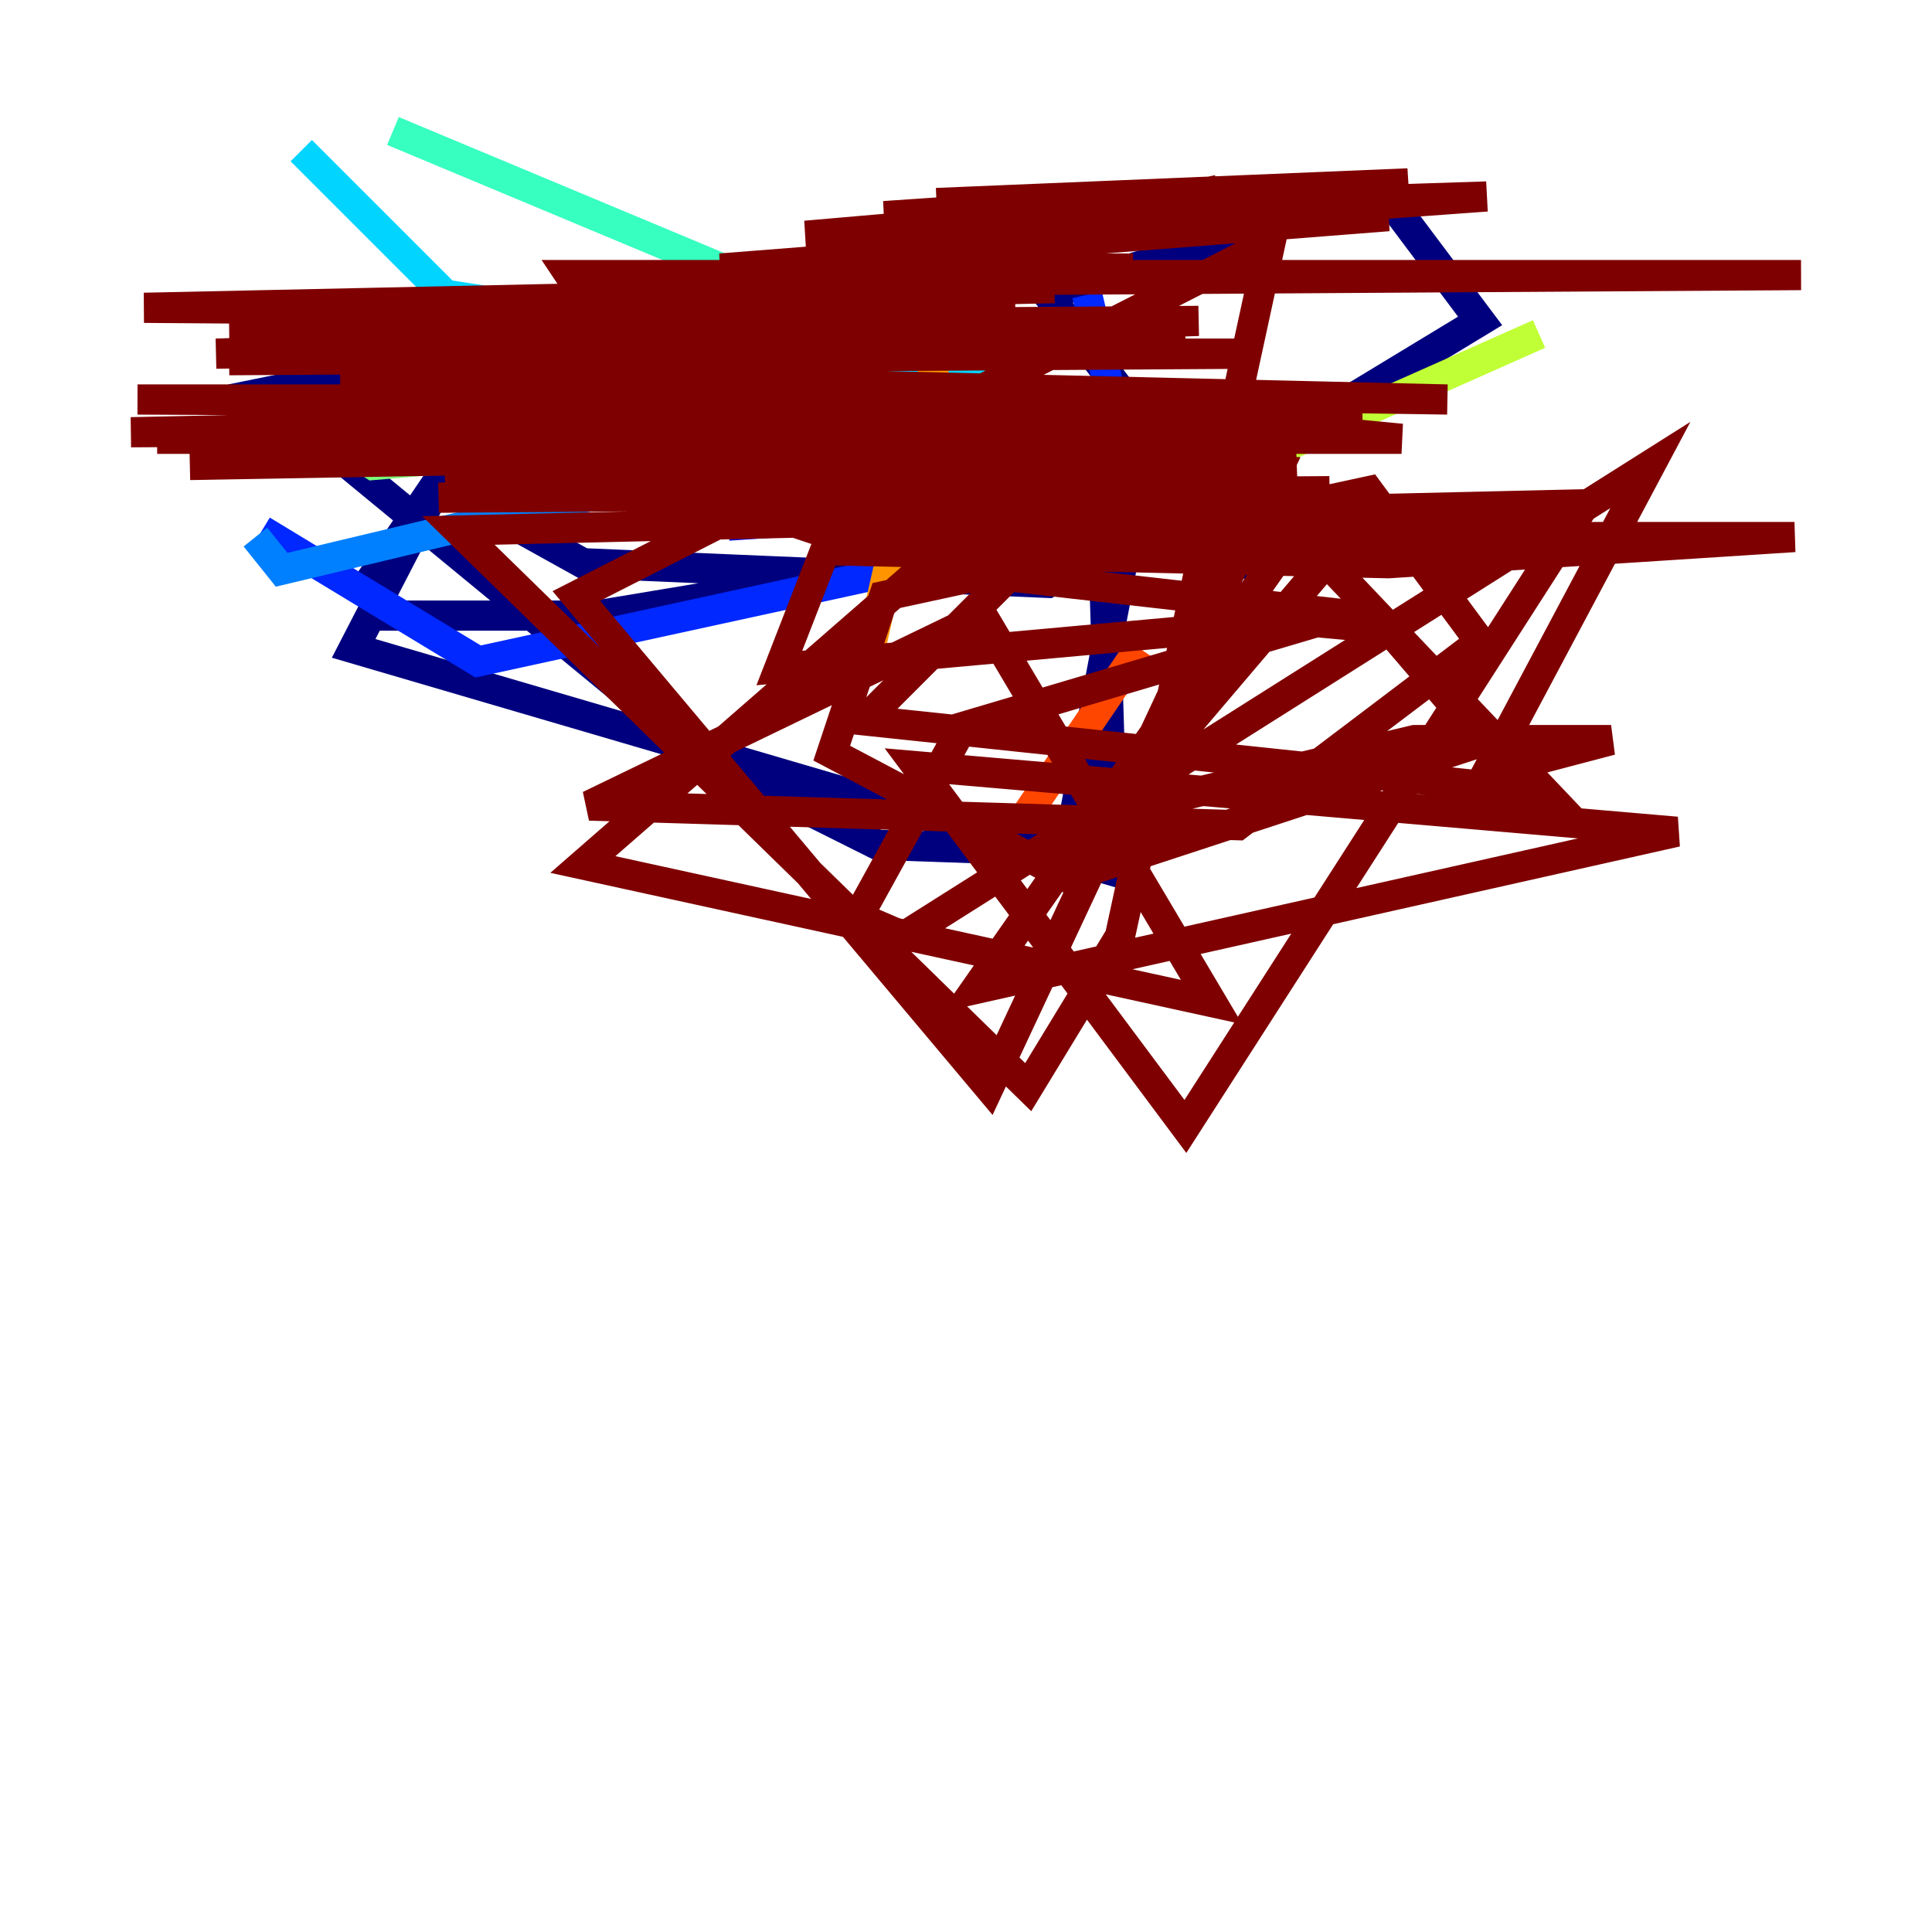 <?xml version="1.0" encoding="utf-8" ?>
<svg baseProfile="tiny" height="128" version="1.2" viewBox="0,0,128,128" width="128" xmlns="http://www.w3.org/2000/svg" xmlns:ev="http://www.w3.org/2001/xml-events" xmlns:xlink="http://www.w3.org/1999/xlink"><defs /><polyline fill="none" points="72.895,29.505 73.763,57.709 23.43,42.956 30.373,29.505 74.197,38.183 70.725,56.407 58.142,55.973 46.861,50.332 17.356,26.034 38.617,21.695 57.709,21.695 82.875,35.146 82.875,37.315 69.424,19.525 91.552,12.583 98.061,21.261 69.424,38.617 38.617,37.315 34.712,35.146 32.108,27.336 24.732,38.183 25.166,40.786 39.485,40.786 57.709,37.749 61.614,33.844" stroke="#00007f" stroke-width="2" /><polyline fill="none" points="56.407,34.278 49.898,34.712 53.803,26.034 58.142,22.997" stroke="#0000de" stroke-width="2" /><polyline fill="none" points="72.027,19.525 75.498,34.278 31.675,43.824 17.356,35.146" stroke="#0028ff" stroke-width="2" /><polyline fill="none" points="16.922,35.58 18.658,37.749 56.841,28.637" stroke="#0080ff" stroke-width="2" /><polyline fill="none" points="68.99,25.6 29.505,19.525 19.959,9.98" stroke="#00d4ff" stroke-width="2" /><polyline fill="none" points="26.034,8.678 55.105,20.827 52.936,23.43 45.125,27.336" stroke="#36ffc0" stroke-width="2" /><polyline fill="none" points="19.959,27.77 24.732,30.807 70.291,26.902" stroke="#7cff79" stroke-width="2" /><polyline fill="none" points="101.966,22.129 82.441,30.807 70.291,31.675" stroke="#c0ff36" stroke-width="2" /><polyline fill="none" points="55.105,30.373 52.936,32.976" stroke="#ffe500" stroke-width="2" /><polyline fill="none" points="62.481,21.695 57.275,44.691" stroke="#ff9400" stroke-width="2" /><polyline fill="none" points="68.122,53.803 75.498,42.956" stroke="#ff4600" stroke-width="2" /><polyline fill="none" points="59.878,28.203 60.746,28.203" stroke="#de0000" stroke-width="2" /><polyline fill="none" points="88.515,36.447 73.763,53.803 93.722,49.031 106.739,49.031 98.495,51.2 109.342,30.807 59.878,62.047 56.841,60.746 63.783,48.163 87.214,41.22 91.986,41.654 97.193,47.729 97.193,49.464 70.725,58.142 55.105,49.898 58.576,39.485 90.685,32.542 98.061,42.522 82.007,54.671 39.051,53.37 65.085,40.786 80.271,66.386 38.617,57.275 68.99,30.807 84.61,31.241 65.519,72.027 38.183,39.485 84.176,16.054 74.197,62.047 68.122,72.027 30.373,35.146 105.003,33.41 78.536,74.63 60.746,50.766 111.078,55.105 64.651,65.519 85.912,35.146 102.4,52.502 57.275,47.729 66.82,38.183 89.817,40.786 51.634,44.258 54.671,36.447 91.986,37.315 118.888,35.58 71.593,35.58 103.702,33.844 54.671,36.014 86.78,34.278 54.237,35.146 49.031,33.41 88.081,32.542 29.071,32.976 85.912,30.807 48.163,32.108 48.597,30.807 64.651,30.807 18.658,30.373 58.142,29.505 12.583,30.807 62.047,29.939 29.505,31.675 85.044,31.675 35.58,31.675 88.949,28.637 15.62,30.373 51.634,28.203 79.403,27.77 92.854,29.071 10.414,29.071 84.176,28.203 8.678,28.637 90.251,26.902 9.112,26.468 80.271,26.468 36.881,25.6 95.891,26.468 22.563,24.732 73.329,22.997 19.525,23.43 83.308,23.43 15.186,23.864 78.536,22.563 14.319,23.43 79.403,21.261 15.186,21.695 67.254,20.827 9.546,20.393 69.858,19.091 38.617,19.525 37.749,18.224 119.322,18.224 49.898,18.658 75.064,17.79 47.729,17.79 91.986,14.319 53.37,15.62 93.288,12.149 62.047,13.451 84.176,12.583 58.576,14.319 98.495,13.017 68.556,15.186 80.705,12.583" stroke="#7f0000" stroke-width="2" /></svg>